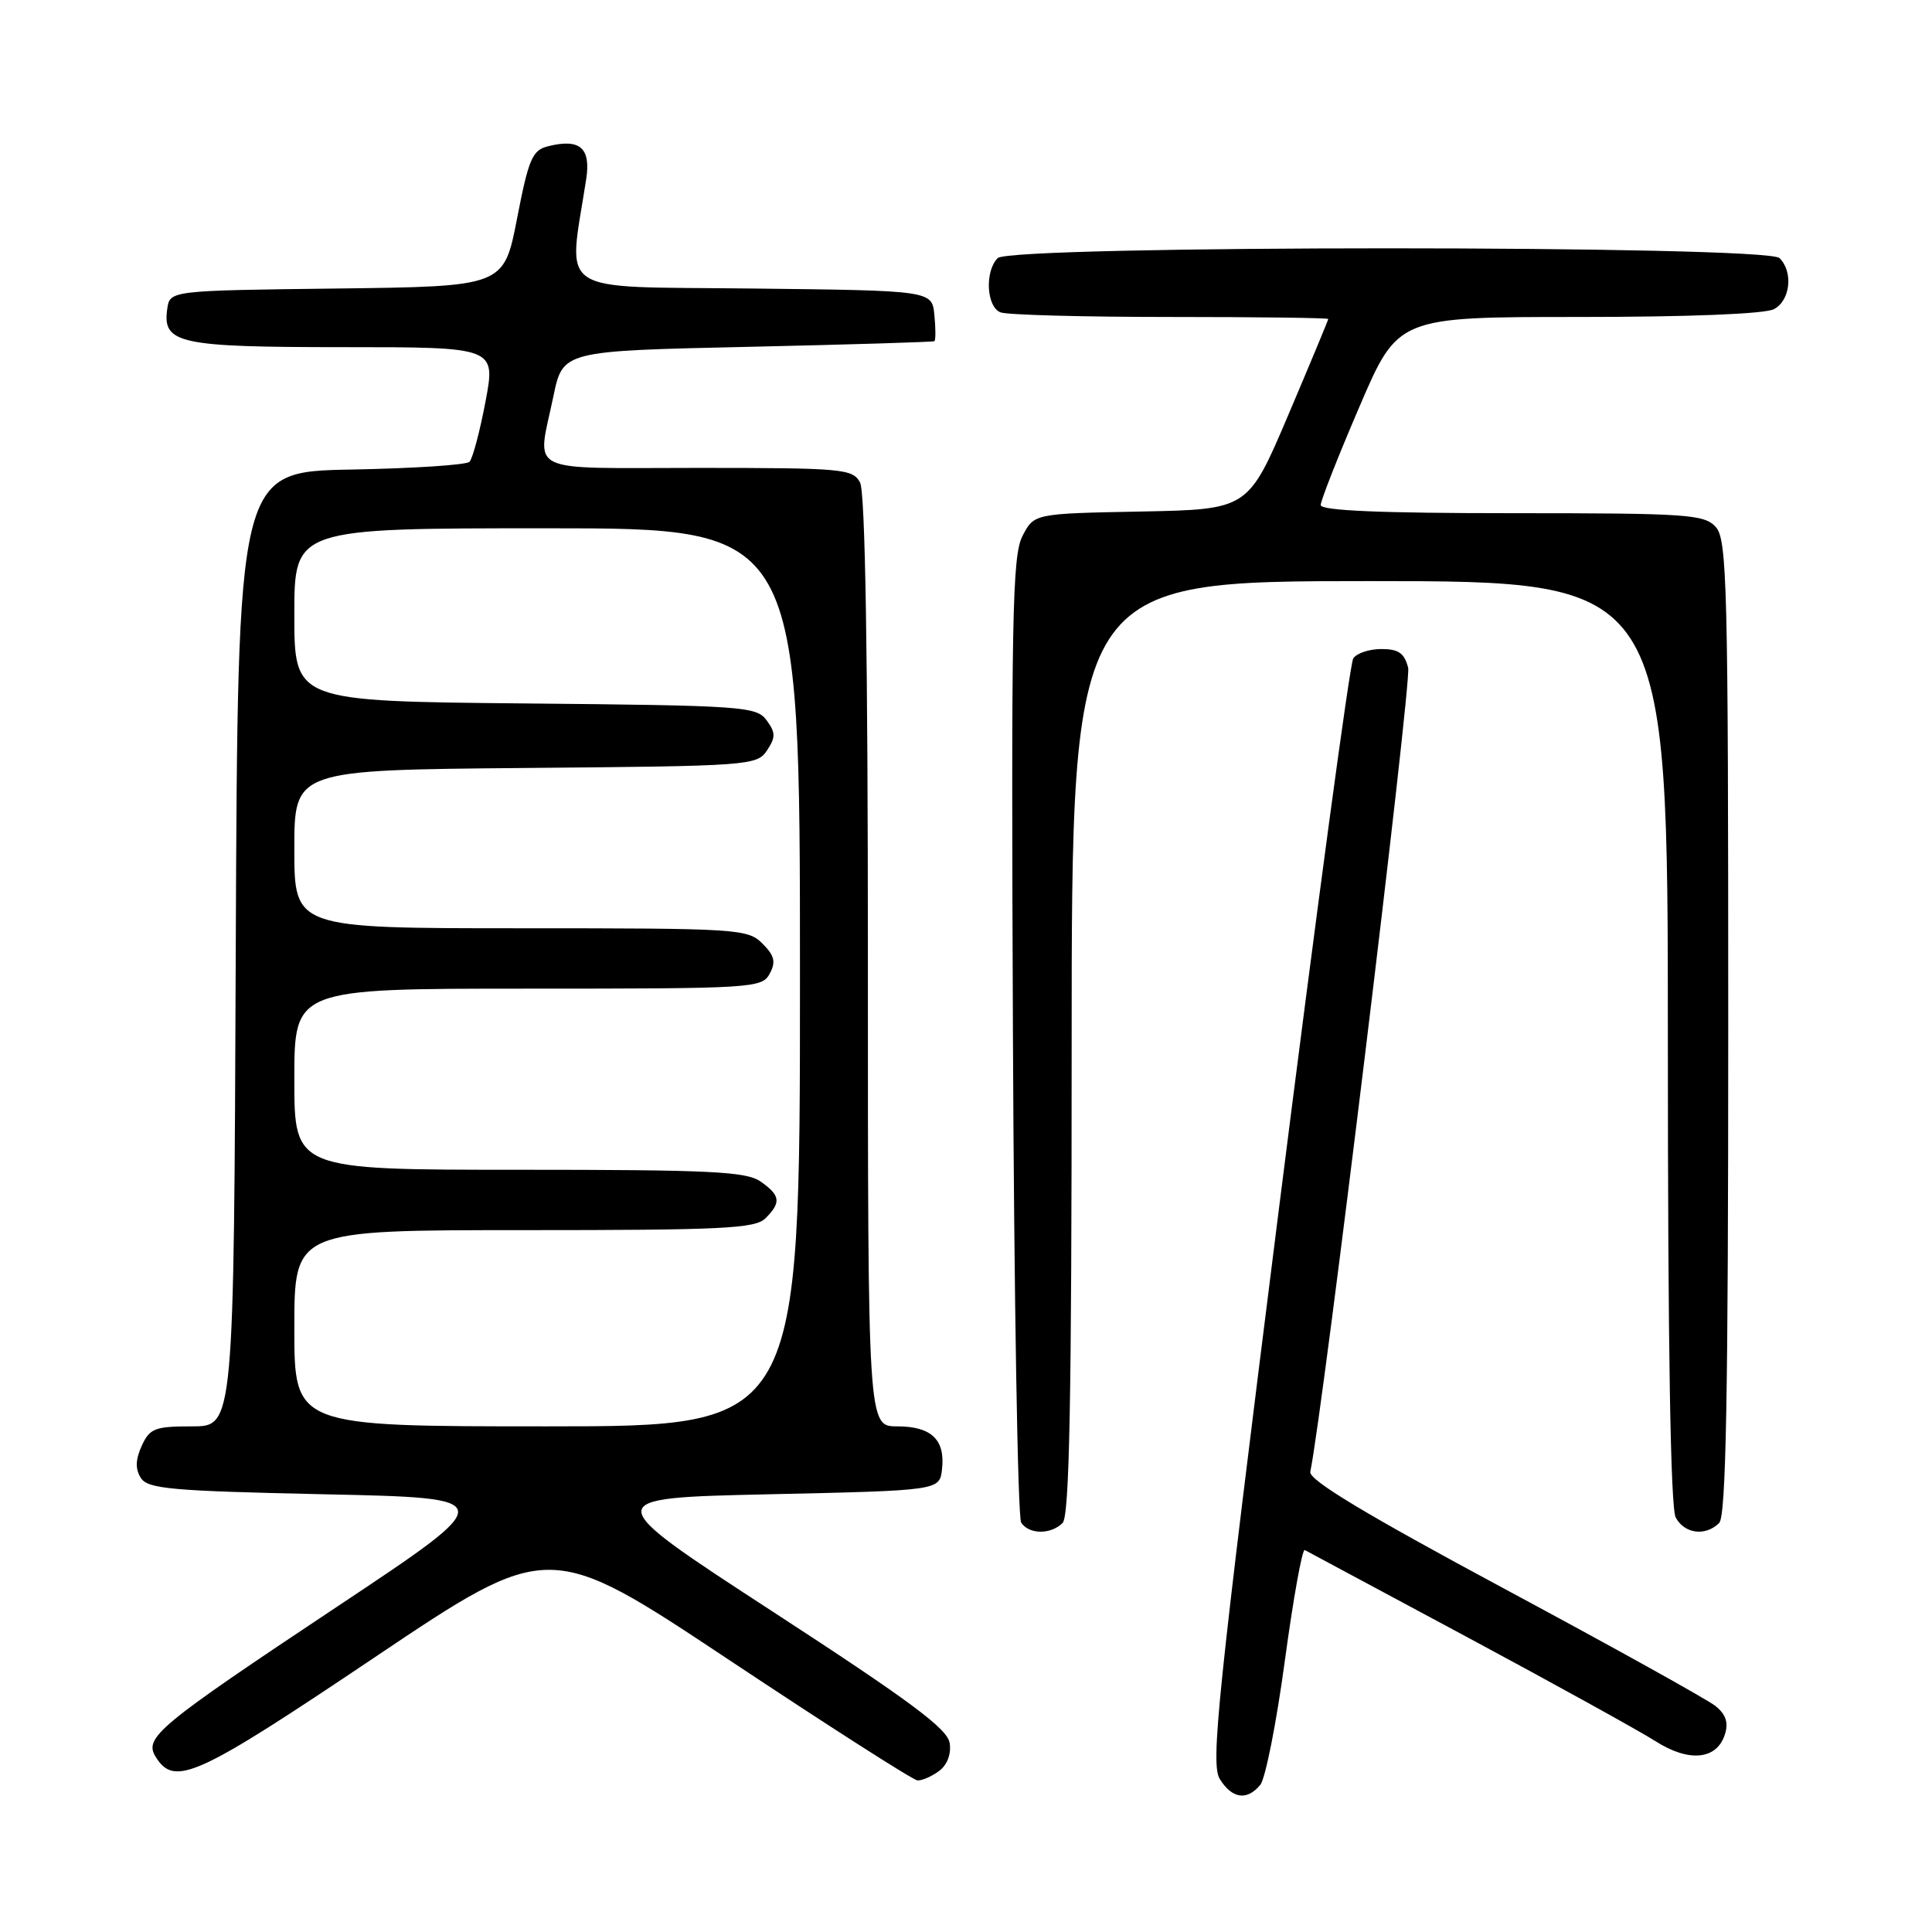 <?xml version="1.0" encoding="UTF-8" standalone="no"?>
<!DOCTYPE svg PUBLIC "-//W3C//DTD SVG 1.1//EN" "http://www.w3.org/Graphics/SVG/1.1/DTD/svg11.dtd" >
<svg xmlns="http://www.w3.org/2000/svg" xmlns:xlink="http://www.w3.org/1999/xlink" version="1.1" viewBox="0 0 256 256">
 <g >
 <path fill="currentColor"
d=" M 166.99 236.51 C 167.67 235.69 169.14 228.28 170.25 220.04 C 171.37 211.80 172.55 205.20 172.89 205.39 C 173.23 205.57 182.95 210.79 194.50 216.98 C 206.05 223.18 217.23 229.36 219.35 230.71 C 223.80 233.55 227.49 233.19 228.56 229.81 C 229.05 228.26 228.69 227.17 227.32 226.06 C 226.25 225.20 213.66 218.21 199.34 210.52 C 180.87 200.60 173.40 196.10 173.62 195.02 C 175.31 186.93 187.06 90.37 186.59 88.49 C 186.10 86.55 185.32 86.00 183.04 86.00 C 181.43 86.00 179.75 86.56 179.31 87.25 C 178.86 87.94 174.39 121.12 169.36 161.00 C 161.27 225.19 160.39 233.76 161.64 235.75 C 163.27 238.35 165.23 238.63 166.99 236.51 Z  M 124.40 234.69 C 125.49 233.90 126.06 232.45 125.84 230.98 C 125.57 229.08 120.70 225.46 102.38 213.54 C 79.27 198.50 79.27 198.50 101.88 198.00 C 124.50 197.50 124.50 197.50 124.82 194.69 C 125.27 190.77 123.42 189.00 118.88 189.00 C 115.00 189.00 115.00 189.00 115.00 127.43 C 115.00 86.91 114.65 65.21 113.96 63.93 C 112.99 62.12 111.67 62.00 92.46 62.00 C 69.21 62.00 71.16 62.97 73.33 52.50 C 74.58 46.50 74.58 46.50 99.04 45.96 C 112.49 45.66 123.64 45.32 123.81 45.21 C 123.99 45.09 123.99 43.54 123.81 41.75 C 123.50 38.50 123.50 38.50 99.62 38.23 C 73.17 37.93 75.27 39.32 77.67 23.77 C 78.32 19.59 76.85 18.32 72.62 19.38 C 70.53 19.90 70.05 21.03 68.51 28.97 C 66.76 37.96 66.76 37.96 44.63 38.23 C 22.50 38.50 22.50 38.50 22.16 40.94 C 21.51 45.53 23.68 46.00 45.54 46.00 C 65.69 46.00 65.69 46.00 64.33 53.22 C 63.58 57.19 62.62 60.78 62.21 61.19 C 61.79 61.61 54.72 62.07 46.48 62.22 C 31.50 62.50 31.50 62.50 31.24 125.75 C 30.99 189.00 30.99 189.00 25.47 189.00 C 20.52 189.00 19.84 189.26 18.78 191.58 C 17.95 193.41 17.91 194.64 18.66 195.83 C 19.58 197.29 22.67 197.56 43.01 198.00 C 66.30 198.50 66.30 198.50 44.70 212.87 C 20.86 228.73 19.03 230.24 20.64 232.81 C 23.14 236.80 26.02 235.48 49.67 219.59 C 72.75 204.09 72.75 204.09 96.62 219.96 C 109.76 228.69 120.98 235.87 121.56 235.91 C 122.14 235.96 123.42 235.41 124.40 234.69 Z  M 140.80 201.80 C 141.71 200.89 142.00 185.53 142.00 138.80 C 142.00 77.00 142.00 77.00 181.50 77.00 C 221.00 77.00 221.00 77.00 221.00 138.07 C 221.00 178.25 221.35 199.79 222.04 201.07 C 223.20 203.25 226.00 203.60 227.80 201.80 C 228.71 200.89 229.00 184.94 229.00 136.13 C 229.00 77.54 228.85 71.49 227.35 69.83 C 225.82 68.15 223.63 68.00 200.35 68.00 C 182.86 68.00 175.00 67.66 175.00 66.92 C 175.00 66.33 177.30 60.48 180.12 53.92 C 185.23 42.00 185.23 42.00 209.18 42.00 C 223.78 42.00 233.89 41.60 235.07 40.96 C 237.23 39.81 237.64 36.04 235.80 34.20 C 234.07 32.47 133.93 32.47 132.20 34.20 C 130.46 35.94 130.71 40.68 132.58 41.39 C 133.45 41.73 143.58 42.00 155.08 42.00 C 166.59 42.00 176.00 42.12 176.00 42.27 C 176.00 42.41 173.61 48.15 170.69 55.02 C 165.38 67.50 165.38 67.50 151.20 67.78 C 137.02 68.05 137.02 68.05 135.48 71.03 C 134.13 73.64 133.98 81.89 134.22 137.26 C 134.37 172.04 134.86 201.06 135.31 201.75 C 136.34 203.34 139.24 203.36 140.80 201.80 Z  M 39.00 176.00 C 39.00 163.00 39.00 163.00 69.43 163.00 C 95.76 163.00 100.07 162.79 101.43 161.43 C 103.54 159.32 103.41 158.40 100.78 156.56 C 98.89 155.23 94.11 155.00 68.78 155.00 C 39.00 155.00 39.00 155.00 39.00 143.00 C 39.00 131.00 39.00 131.00 69.96 131.00 C 99.79 131.00 100.97 130.93 101.99 129.02 C 102.83 127.45 102.63 126.63 101.02 125.02 C 99.08 123.08 97.78 123.00 69.00 123.00 C 39.00 123.00 39.00 123.00 39.00 112.51 C 39.00 102.03 39.00 102.03 69.63 101.76 C 99.31 101.51 100.30 101.44 101.63 99.44 C 102.79 97.69 102.78 97.08 101.58 95.44 C 100.24 93.61 98.50 93.48 69.58 93.21 C 39.00 92.92 39.00 92.92 39.00 81.46 C 39.00 70.00 39.00 70.00 72.50 70.00 C 106.00 70.00 106.00 70.00 106.00 129.50 C 106.00 189.00 106.00 189.00 72.50 189.00 C 39.00 189.00 39.00 189.00 39.00 176.00 Z "/>
</g>
</svg>